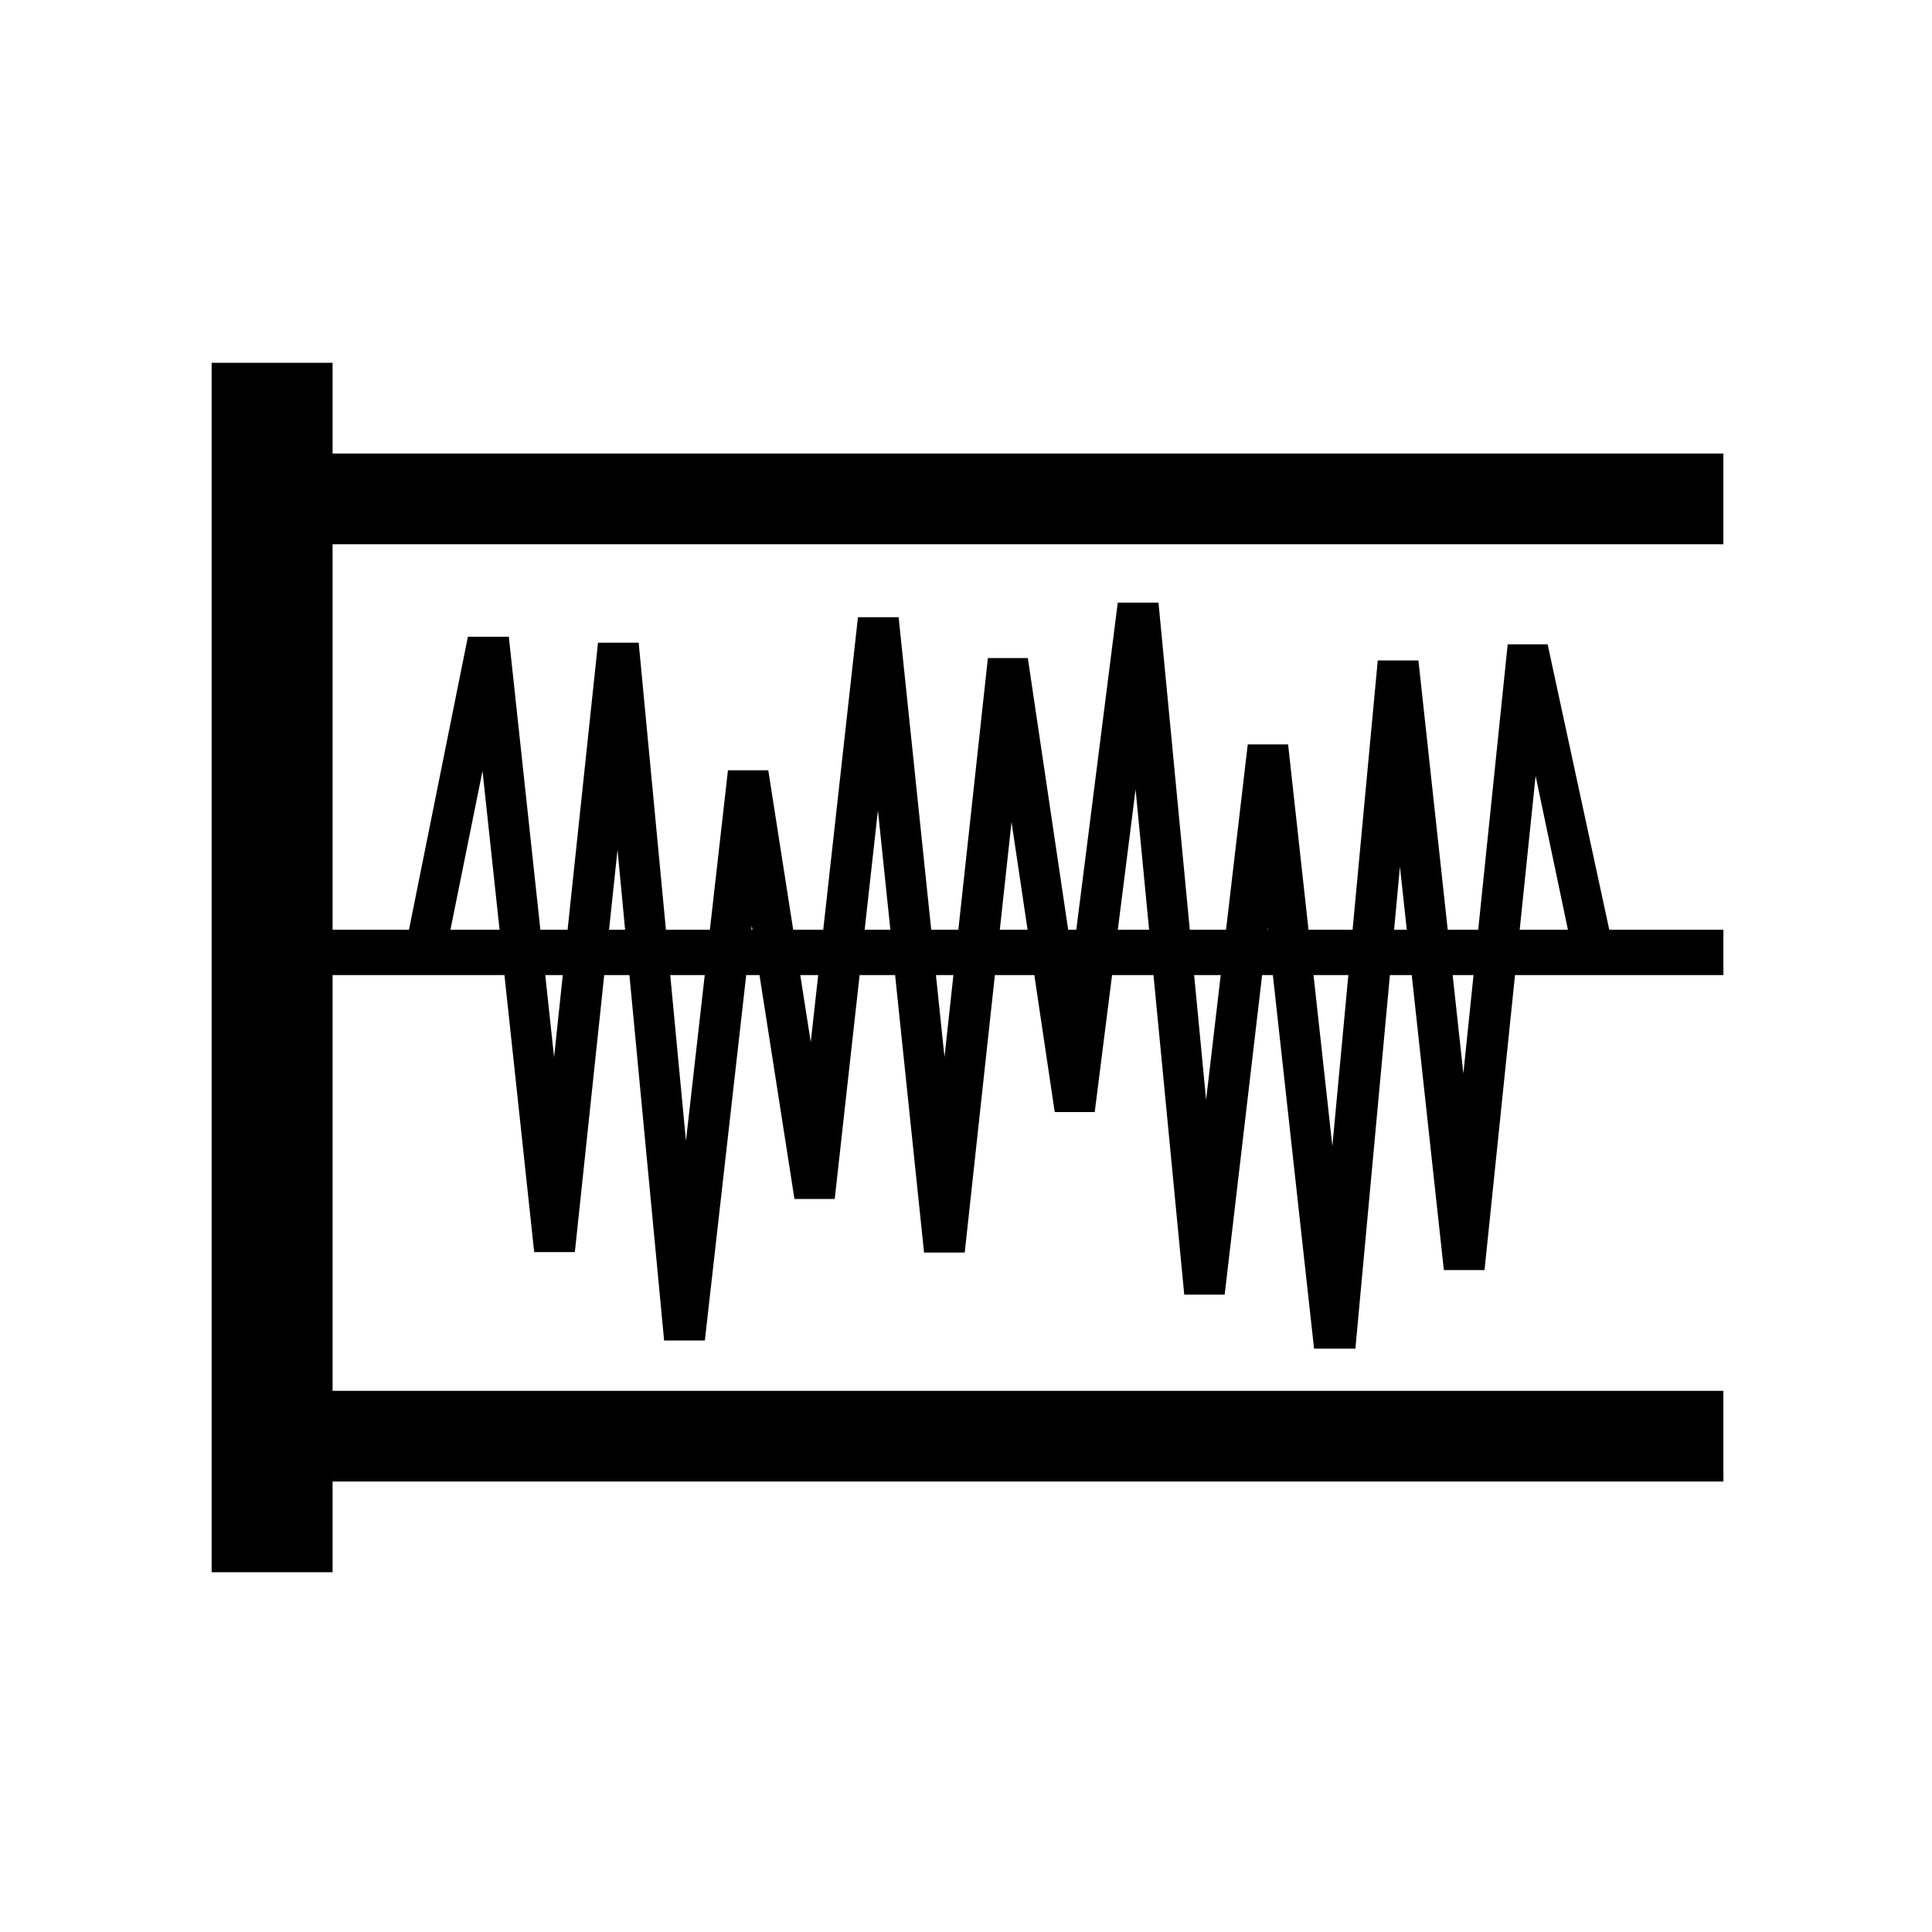 <?xml version="1.0" encoding="UTF-8" standalone="no"?>
<!-- Created with Inkscape (http://www.inkscape.org/) -->

<svg
   xmlns:dc="http://purl.org/dc/elements/1.1/"
   xmlns:cc="http://creativecommons.org/ns#"
   xmlns:rdf="http://www.w3.org/1999/02/22-rdf-syntax-ns#"
   xmlns:svg="http://www.w3.org/2000/svg"
   xmlns="http://www.w3.org/2000/svg"
   xmlns:sodipodi="http://sodipodi.sourceforge.net/DTD/sodipodi-0.dtd"
   xmlns:inkscape="http://www.inkscape.org/namespaces/inkscape"
   width="1024"
   height="1024"
   viewBox="0 0 270.933 270.933"
   version="1.1"
   id="svg1154"
   inkscape:version="0.92.3 (2405546, 2018-03-11)"
   sodipodi:docname="osc_wnoise.svg">
  <defs
     id="defs1148">
    <clipPath
       id="p7ff5b81e1d">
      <rect
         height="345.6"
         width="446.4"
         x="72"
         y="43.2"
         id="rect5353" />
    </clipPath>
  </defs>
  <sodipodi:namedview
     id="base"
     pagecolor="#ffffff"
     bordercolor="#666666"
     borderopacity="1.0"
     inkscape:pageopacity="0.0"
     inkscape:pageshadow="2"
     inkscape:zoom="0.49497476"
     inkscape:cx="600.26194"
     inkscape:cy="471.21073"
     inkscape:document-units="px"
     inkscape:current-layer="layer1"
     showgrid="false"
     units="px"
     inkscape:window-width="1299"
     inkscape:window-height="713"
     inkscape:window-x="67"
     inkscape:window-y="27"
     inkscape:window-maximized="1" />
  <g
     inkscape:label="Layer 1"
     inkscape:groupmode="layer"
     id="layer1"
     transform="translate(0,-26.067)">
    <path
       style="color:#000000;font-style:normal;font-variant:normal;font-weight:normal;font-stretch:normal;font-size:medium;line-height:normal;font-family:sans-serif;font-variant-ligatures:normal;font-variant-position:normal;font-variant-caps:normal;font-variant-numeric:normal;font-variant-alternates:normal;font-feature-settings:normal;text-indent:0;text-align:start;text-decoration:none;text-decoration-line:none;text-decoration-style:solid;text-decoration-color:#000000;letter-spacing:normal;word-spacing:normal;text-transform:none;writing-mode:lr-tb;direction:ltr;text-orientation:mixed;dominant-baseline:auto;baseline-shift:baseline;text-anchor:start;white-space:normal;shape-padding:0;clip-rule:nonzero;display:inline;overflow:visible;visibility:visible;opacity:1;isolation:auto;mix-blend-mode:normal;color-interpolation:sRGB;color-interpolation-filters:linearRGB;solid-color:#000000;solid-opacity:1;vector-effect:none;fill:#000000;fill-opacity:1;fill-rule:nonzero;stroke:none;stroke-width:8;stroke-linecap:butt;stroke-linejoin:round;stroke-miterlimit:4;stroke-dasharray:none;stroke-dashoffset:0;stroke-opacity:1;color-rendering:auto;image-rendering:auto;shape-rendering:auto;text-rendering:auto;enable-background:accumulate"
       d="M 111.998 192.002 L 111.998 831.996 L 175.998 831.996 L 175.998 784 L 912.004 784 L 912.004 736.002 L 175.998 736.002 L 175.998 516 L 266.941 516 L 282.686 662.592 L 304.205 662.592 L 319.752 516 L 333.08 516 L 351.445 709.377 L 373 709.377 L 394.887 516 L 401.916 516 L 420.418 634.479 L 441.725 634.479 L 454.896 516 L 473.676 516 L 489 662.842 L 510.52 662.842 L 526.48 516 L 547.354 516 L 558.148 588.486 L 579.314 588.486 L 588.492 516 L 610.406 516 L 626.695 685.121 L 648.072 685.121 L 667.9 516 L 673.582 516 L 695.385 713.691 L 717.256 713.691 L 735.523 516 L 747.072 516 L 764.074 672.102 L 785.592 672.102 L 801.727 516 L 912.004 516 L 912.004 492.002 L 851.609 492.002 L 818.982 340.947 L 797.854 340.947 L 782.25 492.002 L 766.113 492.002 L 750.611 349.5 L 729.094 349.5 L 715.771 492.002 L 692.447 492.002 L 681.641 393.924 L 660.299 393.924 L 648.803 492.002 L 629.631 492.002 L 613.057 318.912 L 591.504 318.912 L 569.559 492.002 L 565.266 492.002 L 543.91 348.236 L 522.779 348.236 L 507.143 492.002 L 492.785 492.002 L 475.539 326.621 L 454.02 326.621 L 435.646 492.002 L 419.75 492.002 L 406.566 407.607 L 385.225 407.607 L 375.66 492.002 L 352.398 492.002 L 337.984 340.111 L 316.465 340.111 L 300.365 492.002 L 285.955 492.002 L 269.26 336.957 L 247.6 336.957 L 216.426 492.002 L 175.998 492.002 L 175.998 288.004 L 912.004 288.004 L 912.004 239.998 L 175.998 239.998 L 175.998 192.002 L 111.998 192.002 z M 255.338 407.961 L 264.363 492.002 L 238.363 492.002 L 255.338 407.961 z M 812.623 410.562 L 829.727 492.002 L 804.205 492.002 L 812.623 410.562 z M 600.938 417.703 L 608.094 492.002 L 591.531 492.002 L 600.938 417.703 z M 464.584 428.869 L 471.172 492.002 L 457.564 492.002 L 464.584 428.869 z M 535.287 434.975 L 543.779 492.002 L 529.088 492.002 L 535.287 434.975 z M 326.783 449.705 L 330.801 492.002 L 322.297 492.002 L 326.783 449.705 z M 740.824 458.645 L 744.457 492.002 L 737.742 492.002 L 740.824 458.645 z M 397.84 489.902 L 398.168 492.002 L 397.602 492.002 L 397.84 489.902 z M 670.828 491.029 L 670.936 492.002 L 670.715 492.002 L 670.828 491.029 z M 288.539 516 L 297.822 516 L 293.217 559.449 L 288.539 516 z M 354.676 516 L 372.941 516 L 363 603.721 L 354.676 516 z M 423.498 516 L 432.98 516 L 429.039 551.475 L 423.498 516 z M 495.287 516 L 504.531 516 L 499.812 559.393 L 495.287 516 z M 631.928 516 L 645.99 516 L 638.25 582.025 L 631.928 516 z M 695.092 516 L 713.529 516 L 705.066 606.518 L 695.092 516 z M 768.725 516 L 779.771 516 L 774.391 568.088 L 768.725 516 z "
       transform="matrix(0.265,0,0,0.265,0,26.067)"
       id="path5170" />
  </g>
</svg>

